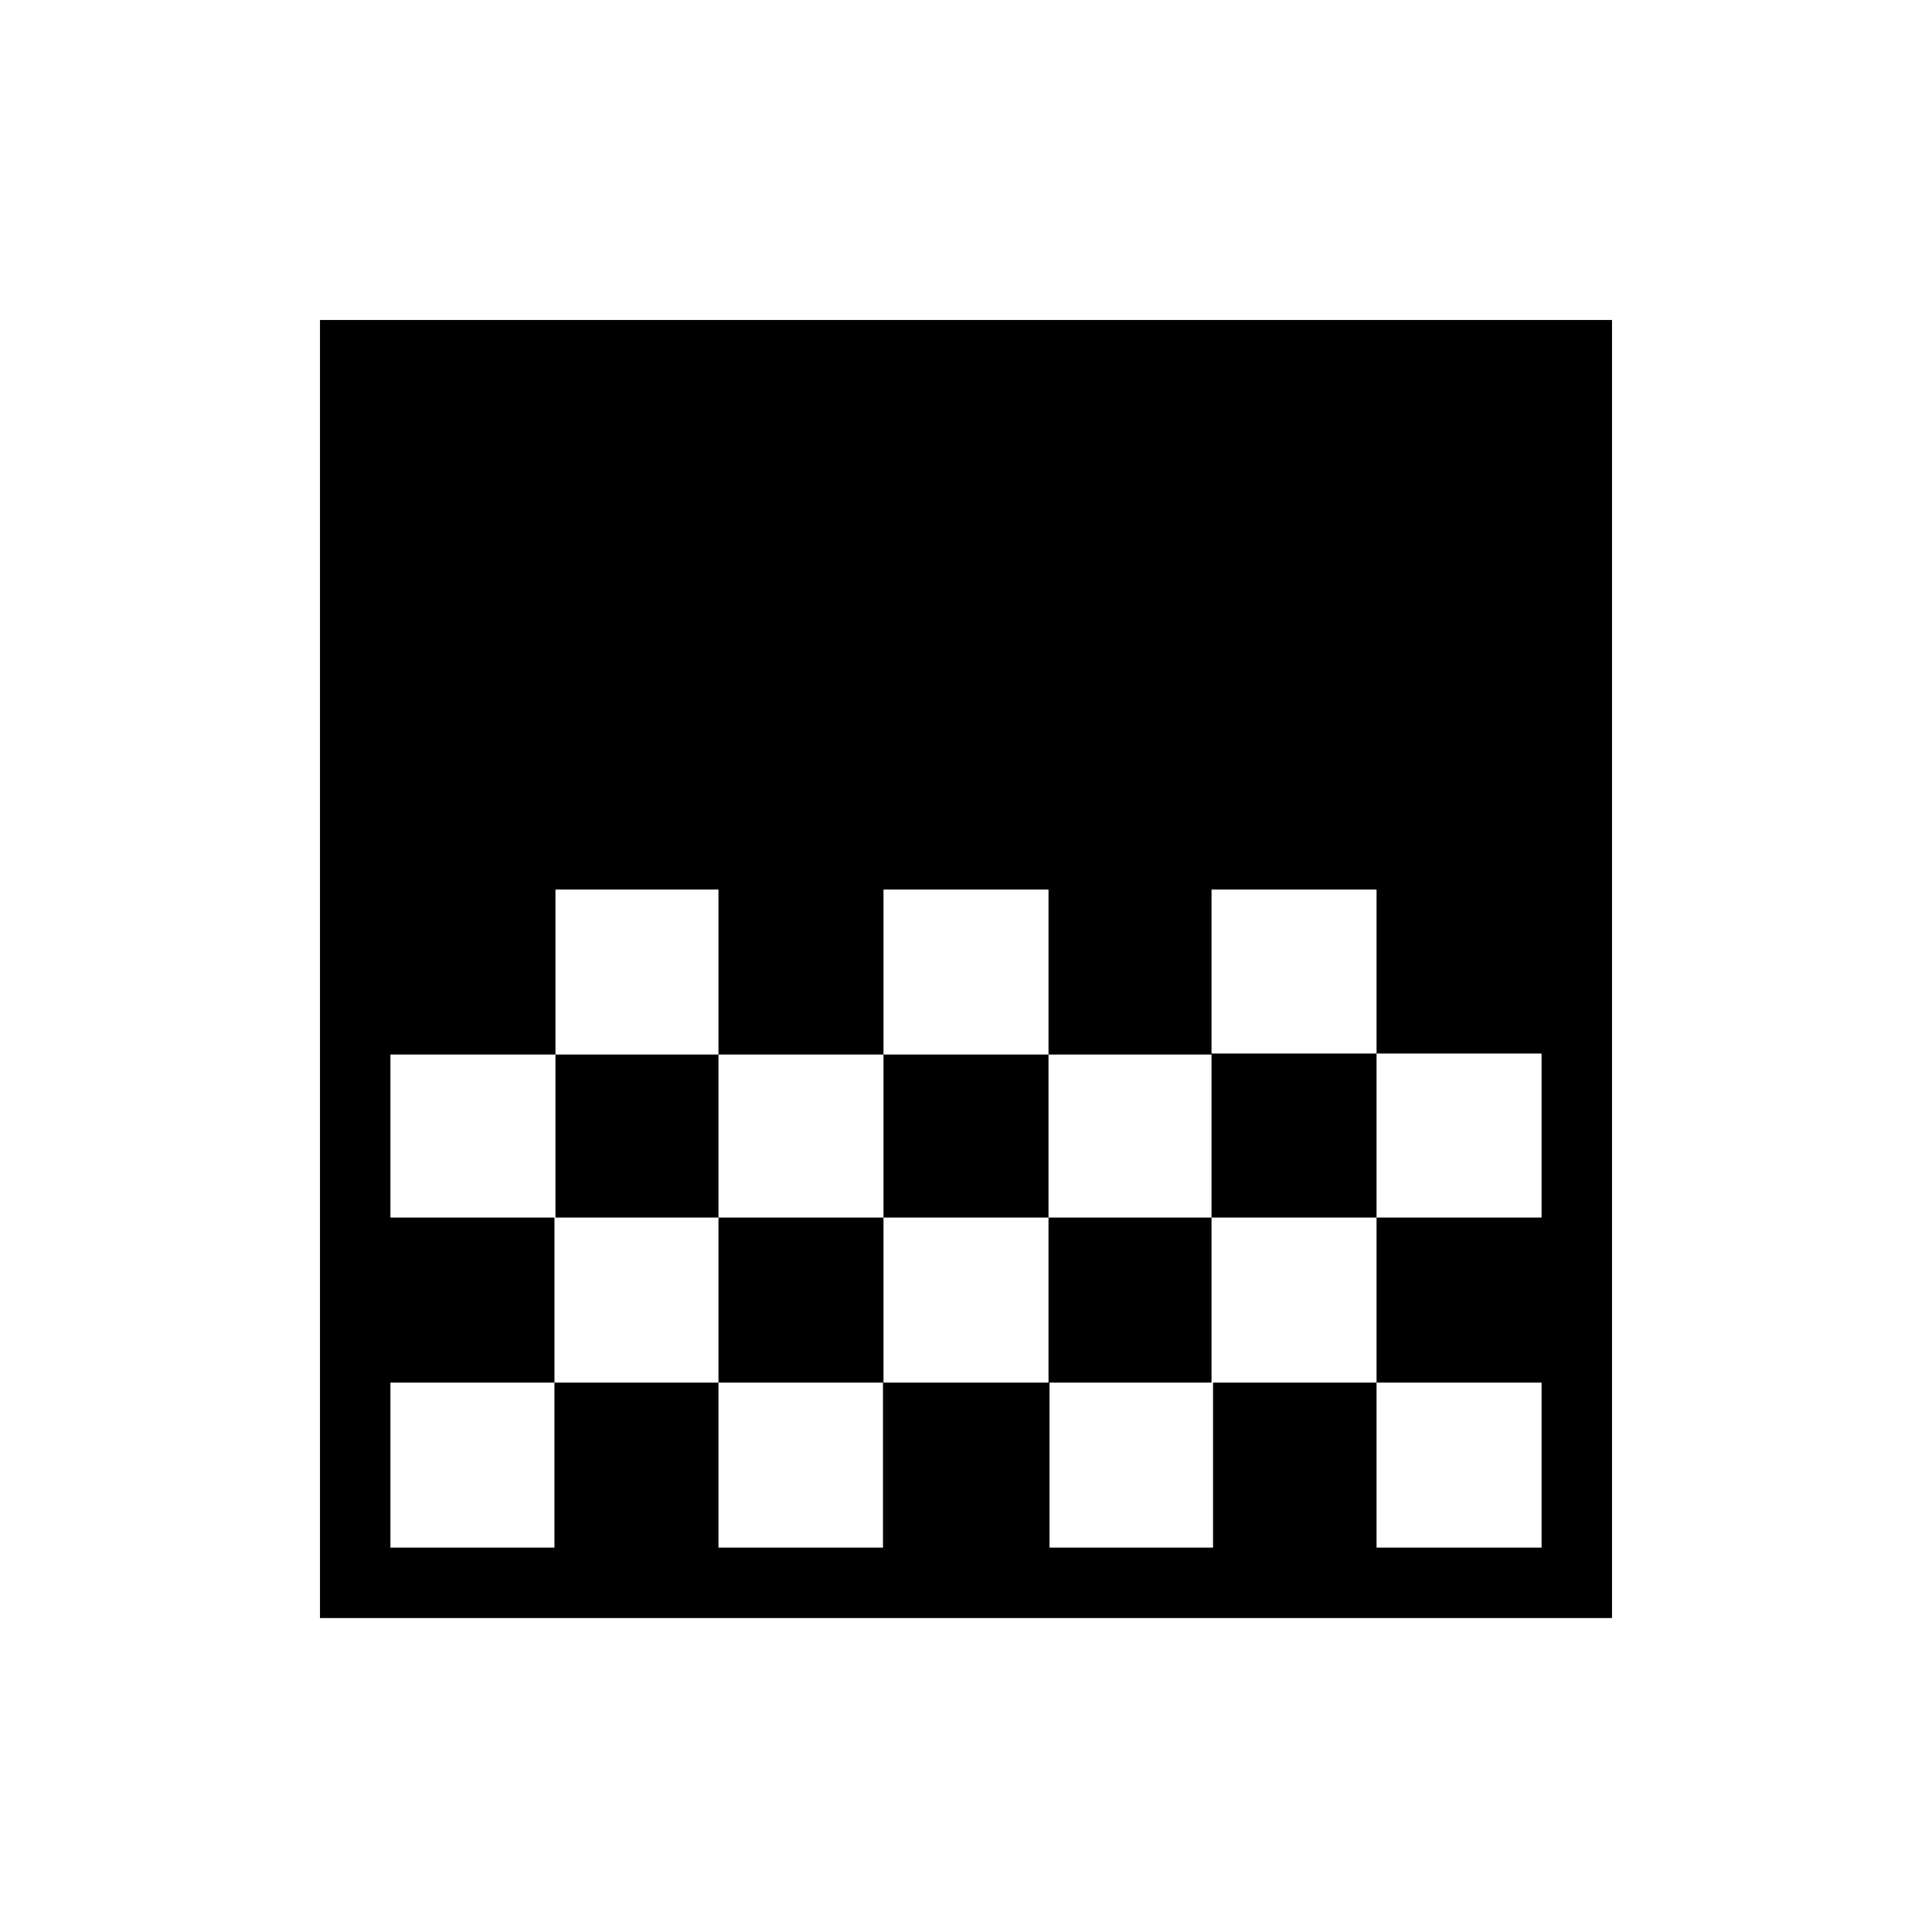 <svg xmlns="http://www.w3.org/2000/svg" height="48" viewBox="0 -960 960 960" width="48"><path d="M159-156v-645h642v645H159Zm280-362v82h82v-82h-82Zm-163 0v82h81v-82h-81Zm81 82v81h82v-81h-82Zm164 0v81h81v-81h-81Zm-327 0v81h82v-81h-82Zm408-82v81.5h82v81.5h82v-81.5h-82V-518h-82ZM275.5-355v82H194v82h81.5v-82H357v82h81.75v-82h82.75v82h81.25v-82H684v82h82v-82h-82v-82h-82v82h-81v-82h-82v82h-82v-82h-81.5ZM766-518v82-82Zm0 163v82-82Z"/></svg>
